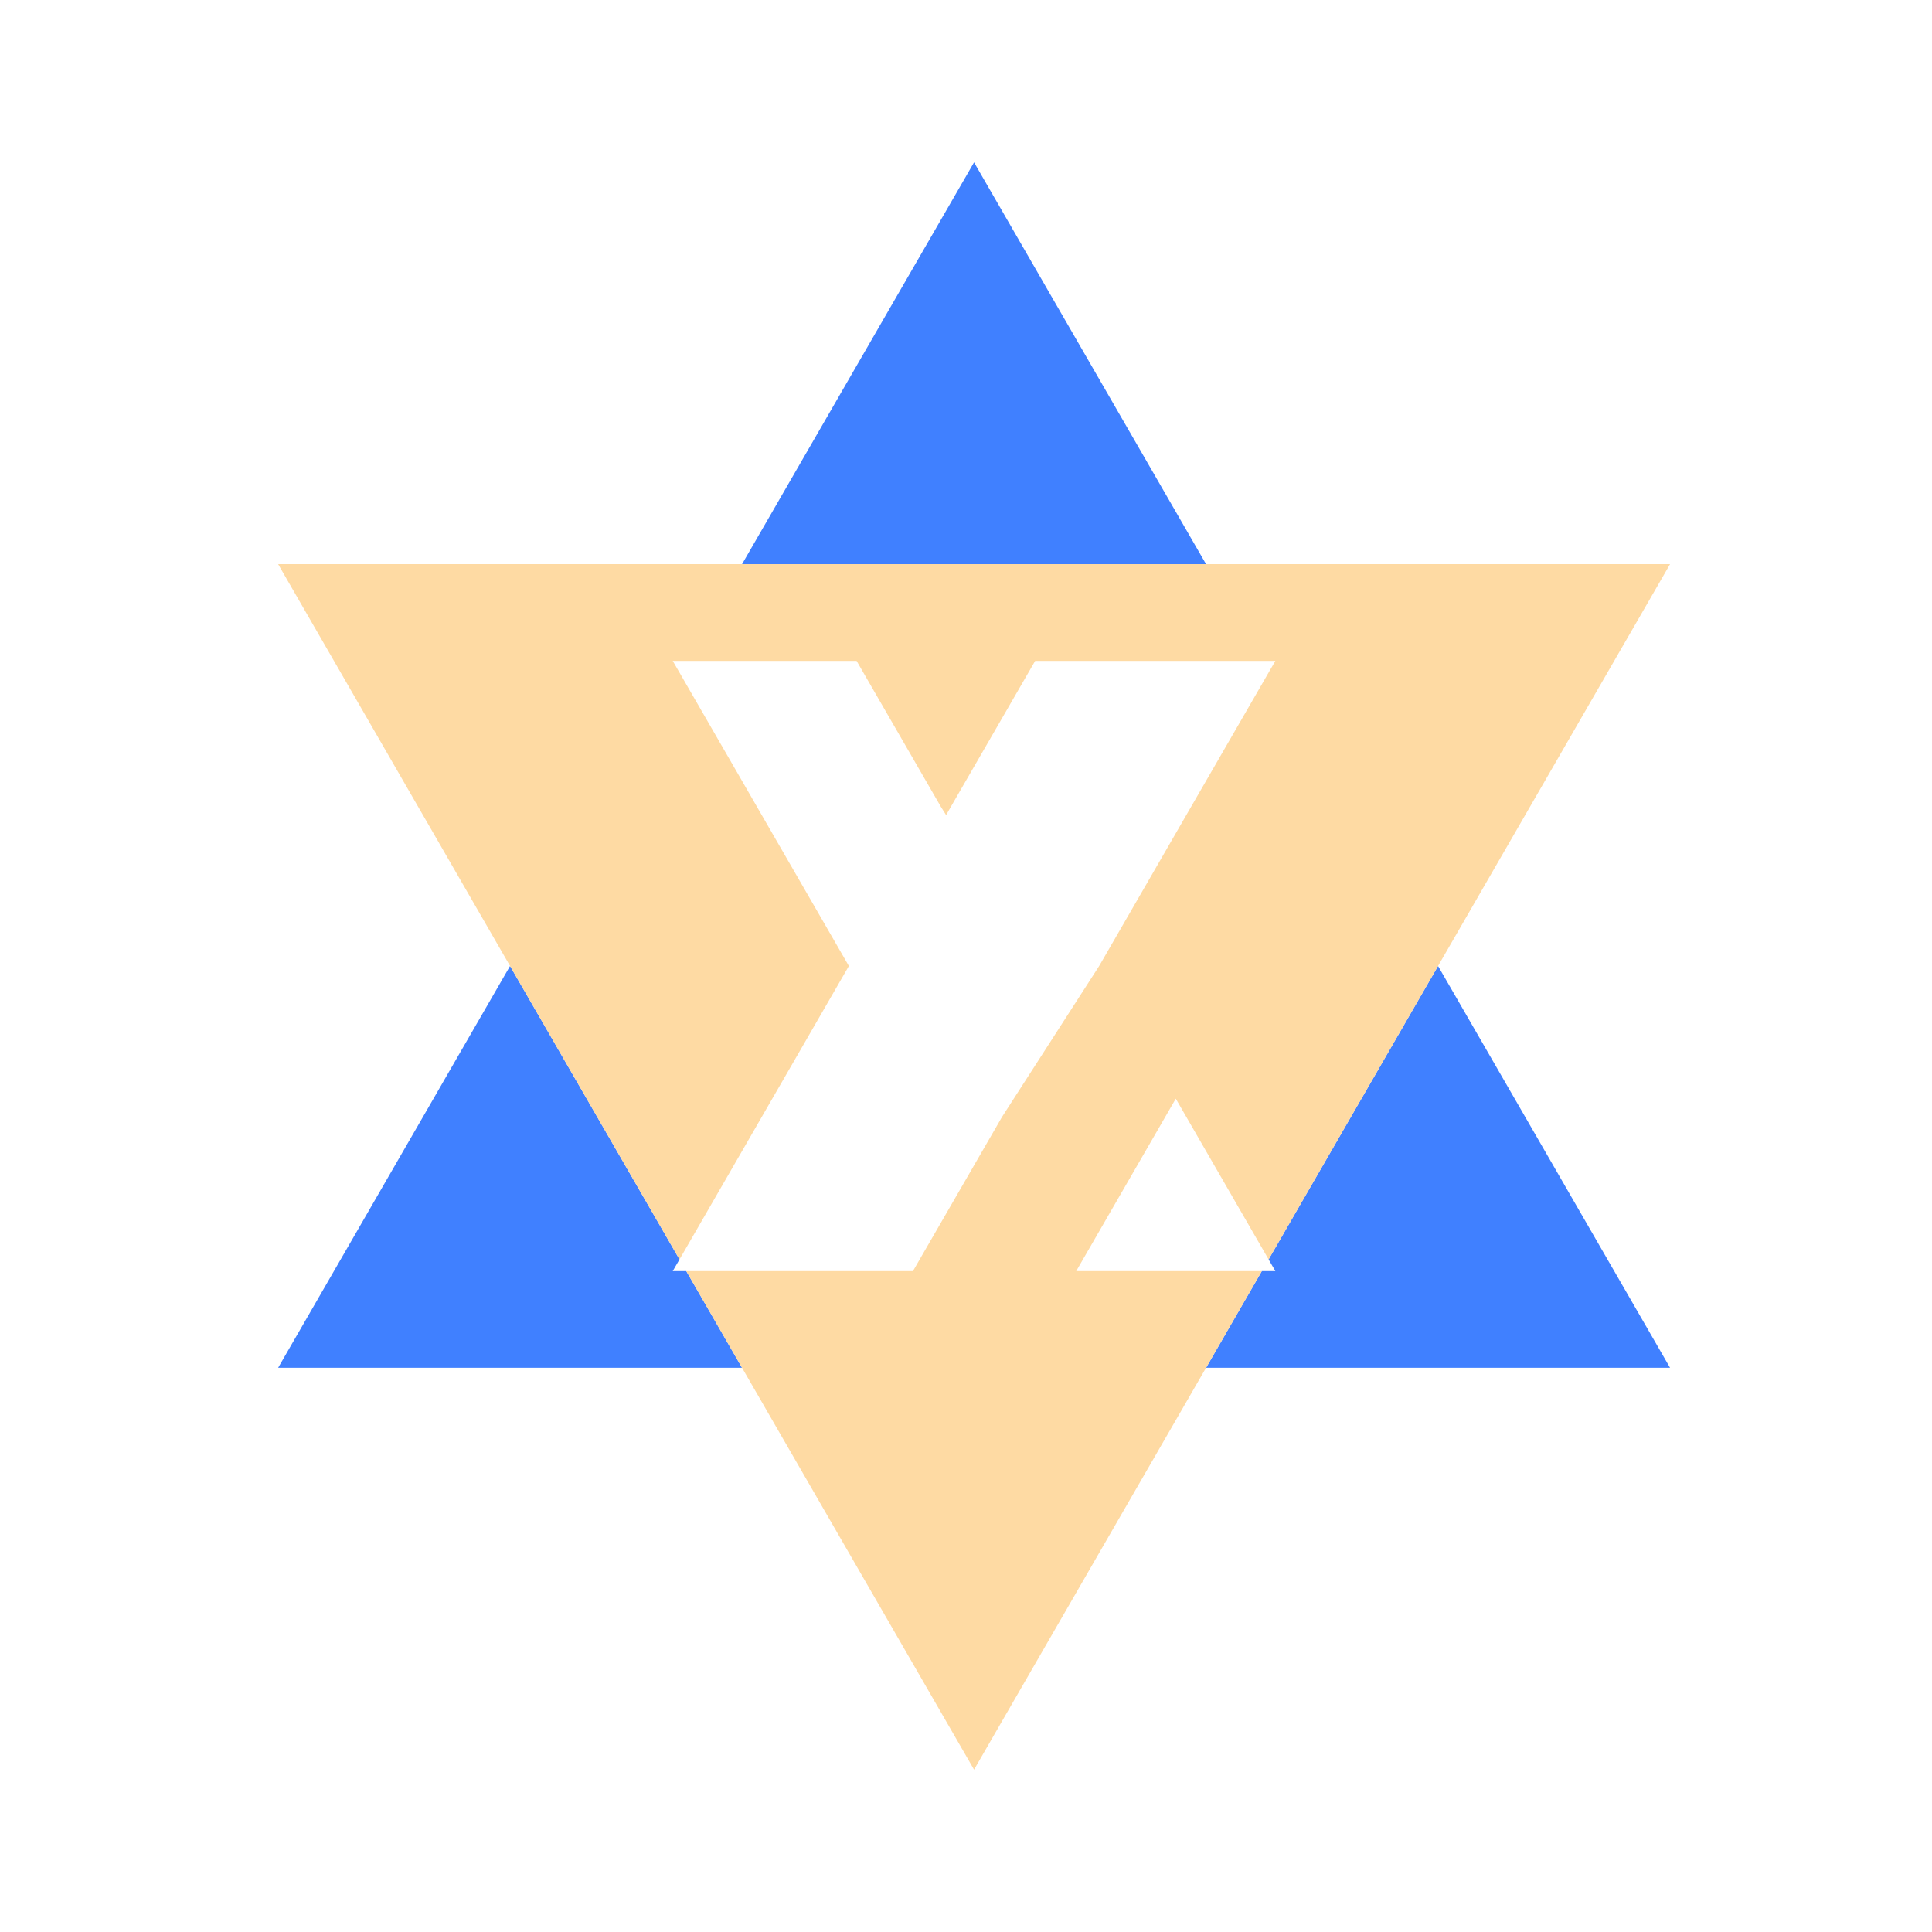 <svg id="图层_1" data-name="图层 1" xmlns="http://www.w3.org/2000/svg" viewBox="0 0 240 240">
    <defs>
        <style>.cls-1{fill:#fedaa3;}.cls-2{fill:#4080ff;}</style>
    </defs>
    <polygon class="cls-2"
        points="83.57 157.9 84.41 156.45 63.36 120 34.55 169.91 92.18 169.91 85.25 157.9 83.57 157.9" />
    <polygon class="cls-2" points="121 20.17 92.18 70.08 149.82 70.08 121 20.17" />
    <polygon class="cls-2"
        points="178.64 120 157.59 156.45 158.43 157.9 156.75 157.9 149.82 169.91 207.46 169.91 178.64 120" />
    <polygon class="cls-1"
        points="84.41 156.45 105.45 120 84.41 83.55 83.57 82.1 85.25 82.1 106.41 82.1 116.88 100.22 117.53 101.25 118.12 100.22 128.59 82.1 156.75 82.1 158.43 82.1 157.59 83.55 136.54 120 124.46 138.77 123.88 139.78 113.41 157.9 85.25 157.9 92.18 169.91 121 219.83 149.82 169.91 156.75 157.9 133.69 157.9 146.06 136.48 157.59 156.45 178.64 120 207.46 70.08 149.82 70.08 92.18 70.08 34.55 70.08 63.36 120 84.41 156.45" />
</svg>
